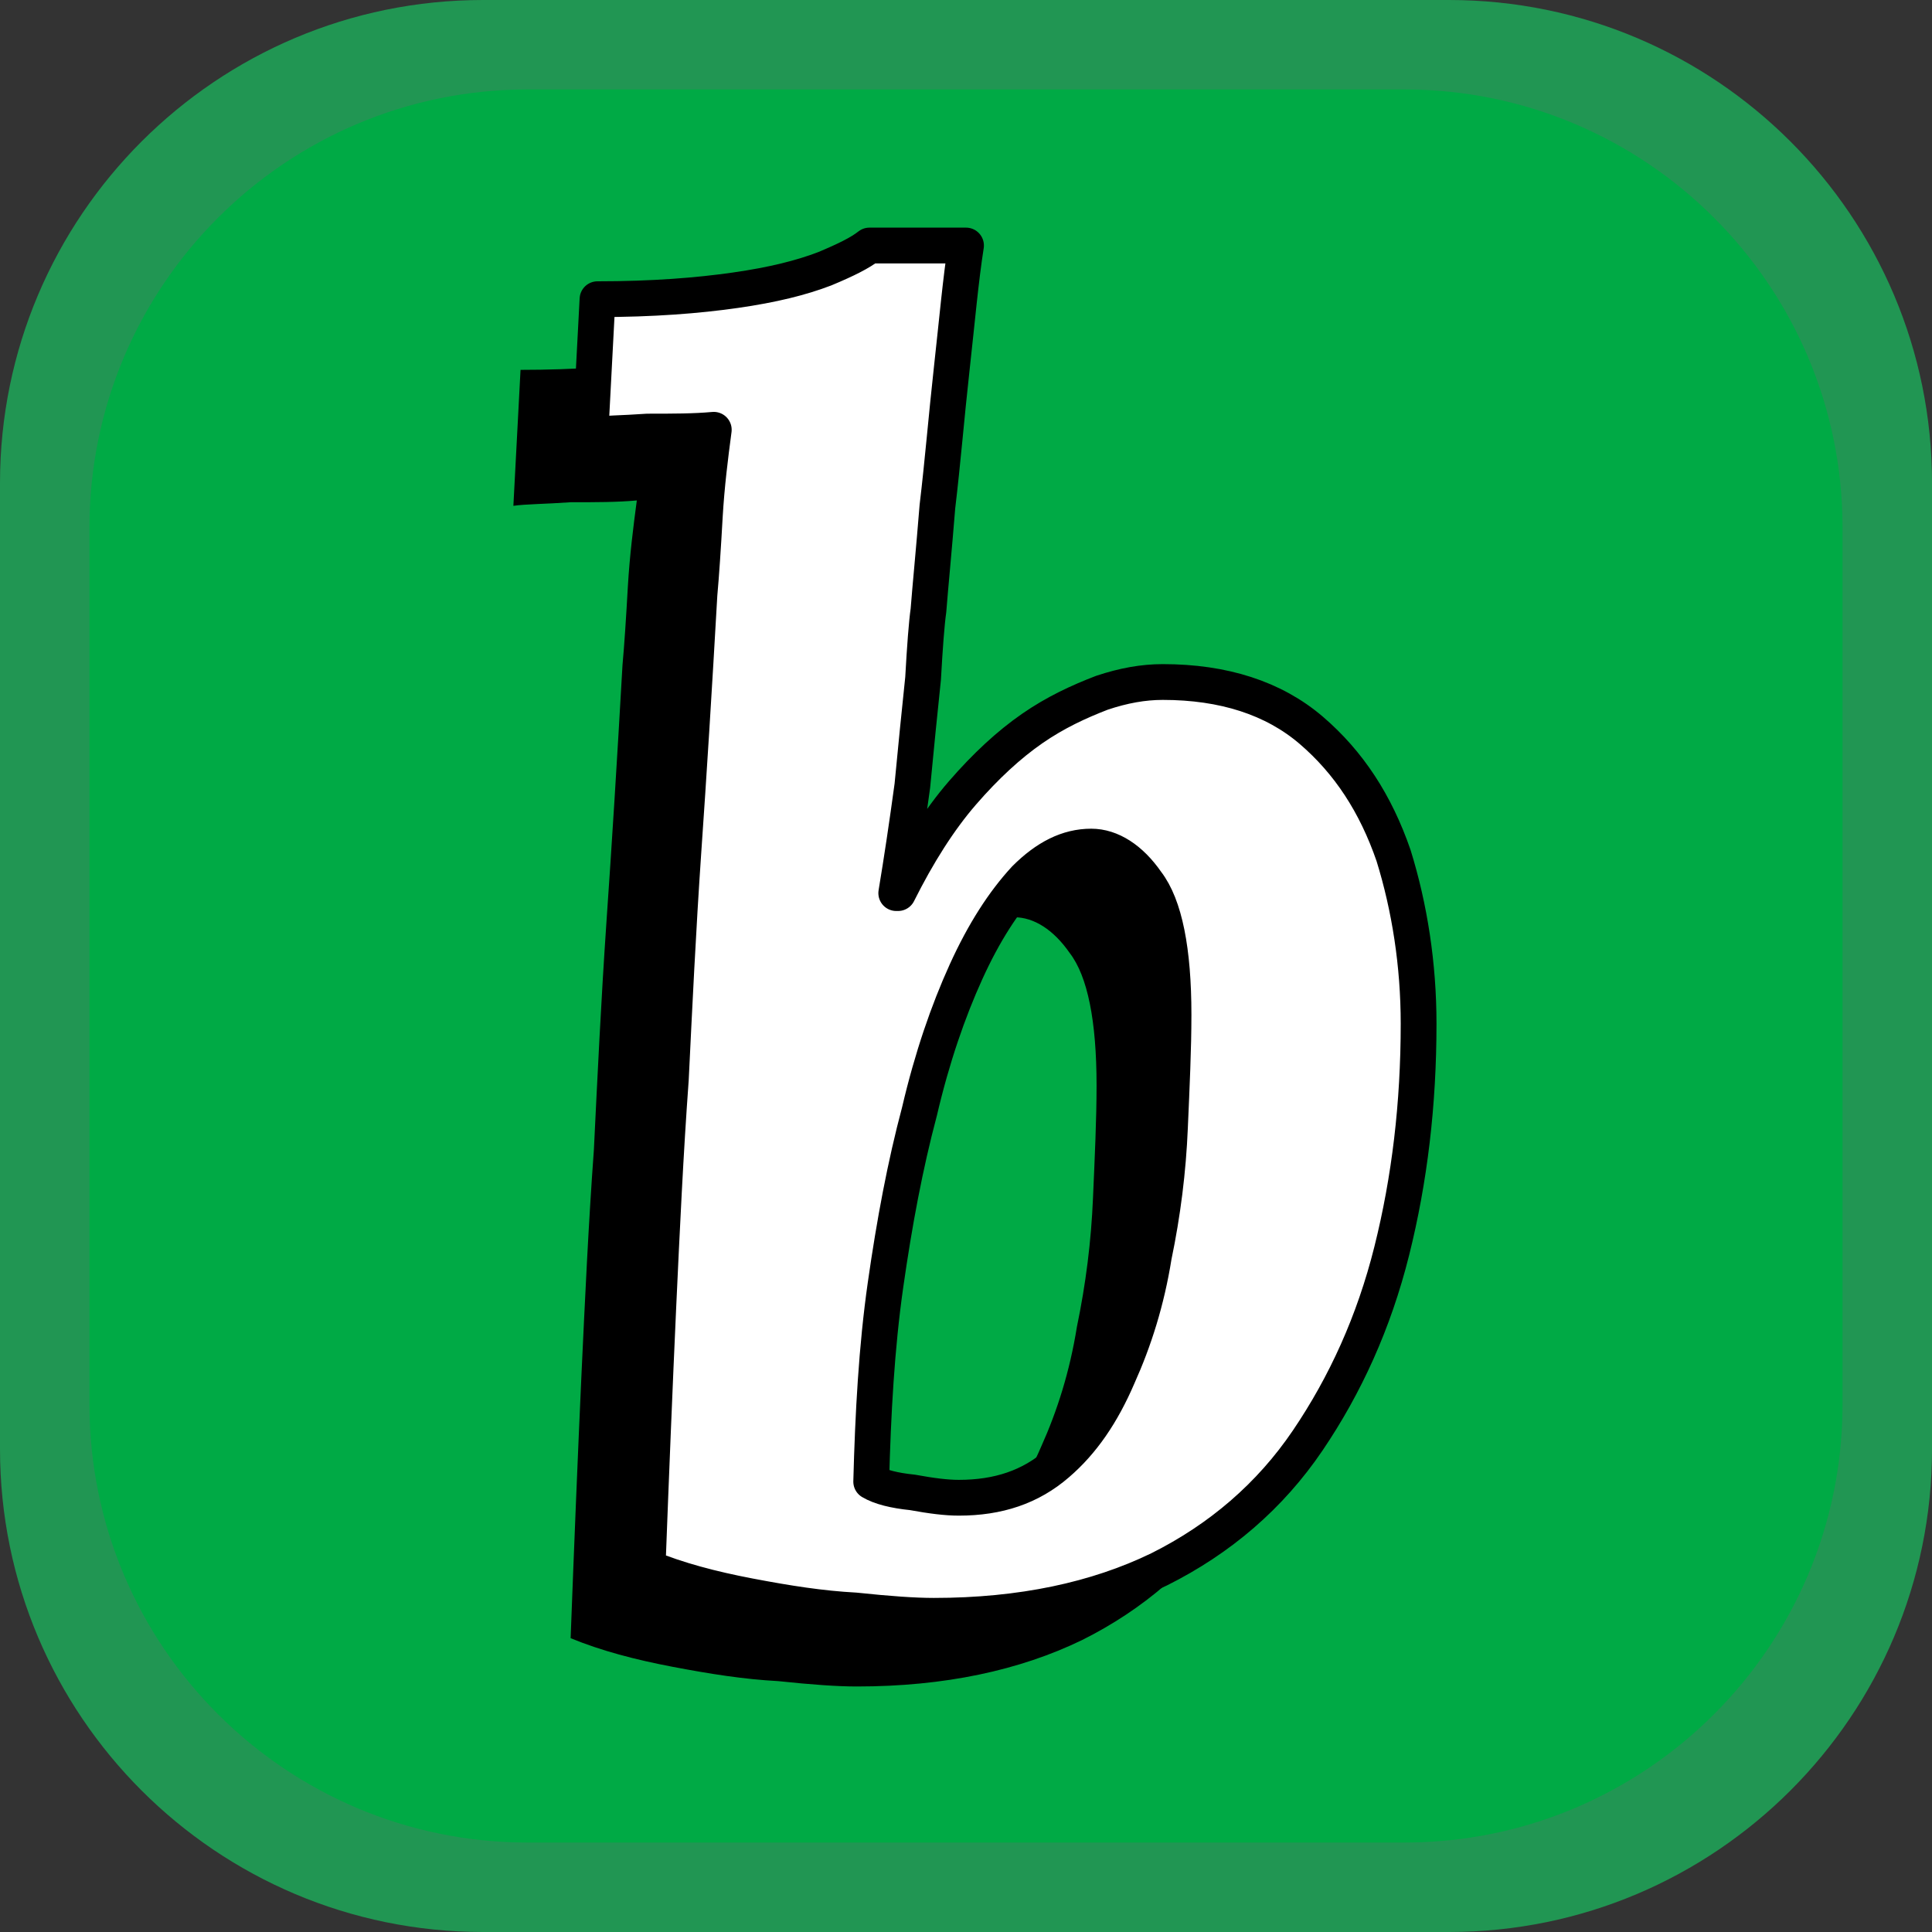 <?xml version="1.0" encoding="UTF-8" standalone="no"?><!DOCTYPE svg PUBLIC "-//W3C//DTD SVG 1.1//EN" "http://www.w3.org/Graphics/SVG/1.1/DTD/svg11.dtd"><svg width="100%" height="100%" viewBox="0 0 540 540" version="1.1" xmlns="http://www.w3.org/2000/svg" xmlns:xlink="http://www.w3.org/1999/xlink" xml:space="preserve" xmlns:serif="http://www.serif.com/" style="fill-rule:evenodd;clip-rule:evenodd;stroke-linejoin:round;stroke-miterlimit:2;"><rect x="0" y="0" width="540" height="540" fill="#333333" stroke="none"/><path d="M540.009,135l-0,270c-0,74.509 -60.492,135 -135,135l-270.009,0c-74.509,0 -135,-60.491 -135,-135l0,-270c0,-74.509 60.491,-135 135,-135l270.009,0c74.508,0 135,60.491 135,135Z" style="fill:#219653;"/><path d="M515,147.5l-0,245c-0,67.61 -54.89,122.5 -122.5,122.5l-245,-0c-67.61,-0 -122.5,-54.89 -122.5,-122.5l0,-245c0,-67.61 54.89,-122.5 122.5,-122.5l245,0c67.61,0 122.5,54.89 122.5,122.5Z" style="fill:#00aa45;"/><g transform="matrix(500,0,0,500,135.994,465.876)"><path d="M0.225,-0.755c-0.003,0.019 -0.005,0.042 -0.008,0.069c-0.003,0.027 -0.005,0.052 -0.008,0.077c-0.002,0.025 -0.004,0.045 -0.005,0.058c-0.001,0.007 -0.002,0.02 -0.003,0.038c-0.002,0.019 -0.004,0.039 -0.006,0.06c-0.003,0.022 -0.006,0.042 -0.009,0.06l0.001,-0c0.011,-0.022 0.023,-0.041 0.036,-0.056c0.013,-0.015 0.026,-0.027 0.039,-0.036c0.013,-0.009 0.026,-0.015 0.039,-0.02c0.012,-0.004 0.023,-0.006 0.034,-0.006c0.034,-0 0.062,0.009 0.083,0.027c0.021,0.018 0.036,0.041 0.046,0.07c0.009,0.029 0.014,0.061 0.014,0.094c0,0.045 -0.005,0.087 -0.015,0.127c-0.01,0.04 -0.026,0.075 -0.047,0.106c-0.021,0.031 -0.049,0.055 -0.083,0.072c-0.035,0.017 -0.077,0.026 -0.126,0.026c-0.011,-0 -0.025,-0.001 -0.044,-0.003c-0.019,-0.001 -0.038,-0.004 -0.059,-0.008c-0.021,-0.004 -0.04,-0.009 -0.057,-0.016c0.002,-0.053 0.004,-0.102 0.006,-0.146c0.002,-0.043 0.004,-0.086 0.007,-0.127c0.002,-0.041 0.004,-0.083 0.007,-0.127c0.003,-0.043 0.006,-0.091 0.009,-0.144c0.001,-0.011 0.002,-0.026 0.003,-0.044c0.001,-0.017 0.003,-0.033 0.005,-0.048c-0.011,0.001 -0.023,0.001 -0.037,0.001c-0.014,0.001 -0.025,0.001 -0.032,0.002l0.004,-0.076c0.031,-0 0.056,-0.002 0.077,-0.005c0.021,-0.003 0.037,-0.007 0.05,-0.012c0.012,-0.005 0.02,-0.009 0.025,-0.013l0.054,-0Zm0.07,0.336c-0.013,-0 -0.025,0.006 -0.037,0.018c-0.012,0.013 -0.023,0.03 -0.033,0.052c-0.01,0.022 -0.019,0.048 -0.026,0.078c-0.008,0.03 -0.014,0.062 -0.019,0.097c-0.005,0.035 -0.007,0.072 -0.008,0.11c0.005,0.003 0.013,0.005 0.023,0.006c0.011,0.002 0.019,0.003 0.026,0.003c0.022,-0 0.04,-0.006 0.055,-0.019c0.014,-0.012 0.025,-0.028 0.034,-0.049c0.009,-0.02 0.016,-0.042 0.02,-0.067c0.005,-0.024 0.008,-0.048 0.009,-0.072c0.001,-0.023 0.002,-0.044 0.002,-0.063c-0,-0.036 -0.005,-0.061 -0.015,-0.074c-0.009,-0.013 -0.02,-0.02 -0.031,-0.02Z" style="fill-rule:nonzero;"/></g><g transform="matrix(500,0,0,500,392.494,465.876)"></g><g transform="matrix(500,0,0,500,157.506,446.124)"><path d="M0.225,-0.755c-0.003,0.019 -0.005,0.042 -0.008,0.069c-0.003,0.027 -0.005,0.052 -0.008,0.077c-0.002,0.025 -0.004,0.045 -0.005,0.058c-0.001,0.007 -0.002,0.02 -0.003,0.038c-0.002,0.019 -0.004,0.039 -0.006,0.06c-0.003,0.022 -0.006,0.042 -0.009,0.06l0.001,-0c0.011,-0.022 0.023,-0.041 0.036,-0.056c0.013,-0.015 0.026,-0.027 0.039,-0.036c0.013,-0.009 0.026,-0.015 0.039,-0.02c0.012,-0.004 0.023,-0.006 0.034,-0.006c0.034,-0 0.062,0.009 0.083,0.027c0.021,0.018 0.036,0.041 0.046,0.07c0.009,0.029 0.014,0.061 0.014,0.094c0,0.045 -0.005,0.087 -0.015,0.127c-0.01,0.04 -0.026,0.075 -0.047,0.106c-0.021,0.031 -0.049,0.055 -0.083,0.072c-0.035,0.017 -0.077,0.026 -0.126,0.026c-0.011,-0 -0.025,-0.001 -0.044,-0.003c-0.019,-0.001 -0.038,-0.004 -0.059,-0.008c-0.021,-0.004 -0.04,-0.009 -0.057,-0.016c0.002,-0.053 0.004,-0.102 0.006,-0.146c0.002,-0.043 0.004,-0.086 0.007,-0.127c0.002,-0.041 0.004,-0.083 0.007,-0.127c0.003,-0.043 0.006,-0.091 0.009,-0.144c0.001,-0.011 0.002,-0.026 0.003,-0.044c0.001,-0.017 0.003,-0.033 0.005,-0.048c-0.011,0.001 -0.023,0.001 -0.037,0.001c-0.014,0.001 -0.025,0.001 -0.032,0.002l0.004,-0.076c0.031,-0 0.056,-0.002 0.077,-0.005c0.021,-0.003 0.037,-0.007 0.05,-0.012c0.012,-0.005 0.02,-0.009 0.025,-0.013l0.054,-0Zm0.07,0.336c-0.013,-0 -0.025,0.006 -0.037,0.018c-0.012,0.013 -0.023,0.03 -0.033,0.052c-0.01,0.022 -0.019,0.048 -0.026,0.078c-0.008,0.03 -0.014,0.062 -0.019,0.097c-0.005,0.035 -0.007,0.072 -0.008,0.11c0.005,0.003 0.013,0.005 0.023,0.006c0.011,0.002 0.019,0.003 0.026,0.003c0.022,-0 0.04,-0.006 0.055,-0.019c0.014,-0.012 0.025,-0.028 0.034,-0.049c0.009,-0.02 0.016,-0.042 0.02,-0.067c0.005,-0.024 0.008,-0.048 0.009,-0.072c0.001,-0.023 0.002,-0.044 0.002,-0.063c-0,-0.036 -0.005,-0.061 -0.015,-0.074c-0.009,-0.013 -0.02,-0.02 -0.031,-0.02Z" style="fill:#fff;fill-rule:nonzero;stroke:#000;stroke-width:0.02px;"/></g><g transform="matrix(500,0,0,500,414.006,446.124)"></g></svg>